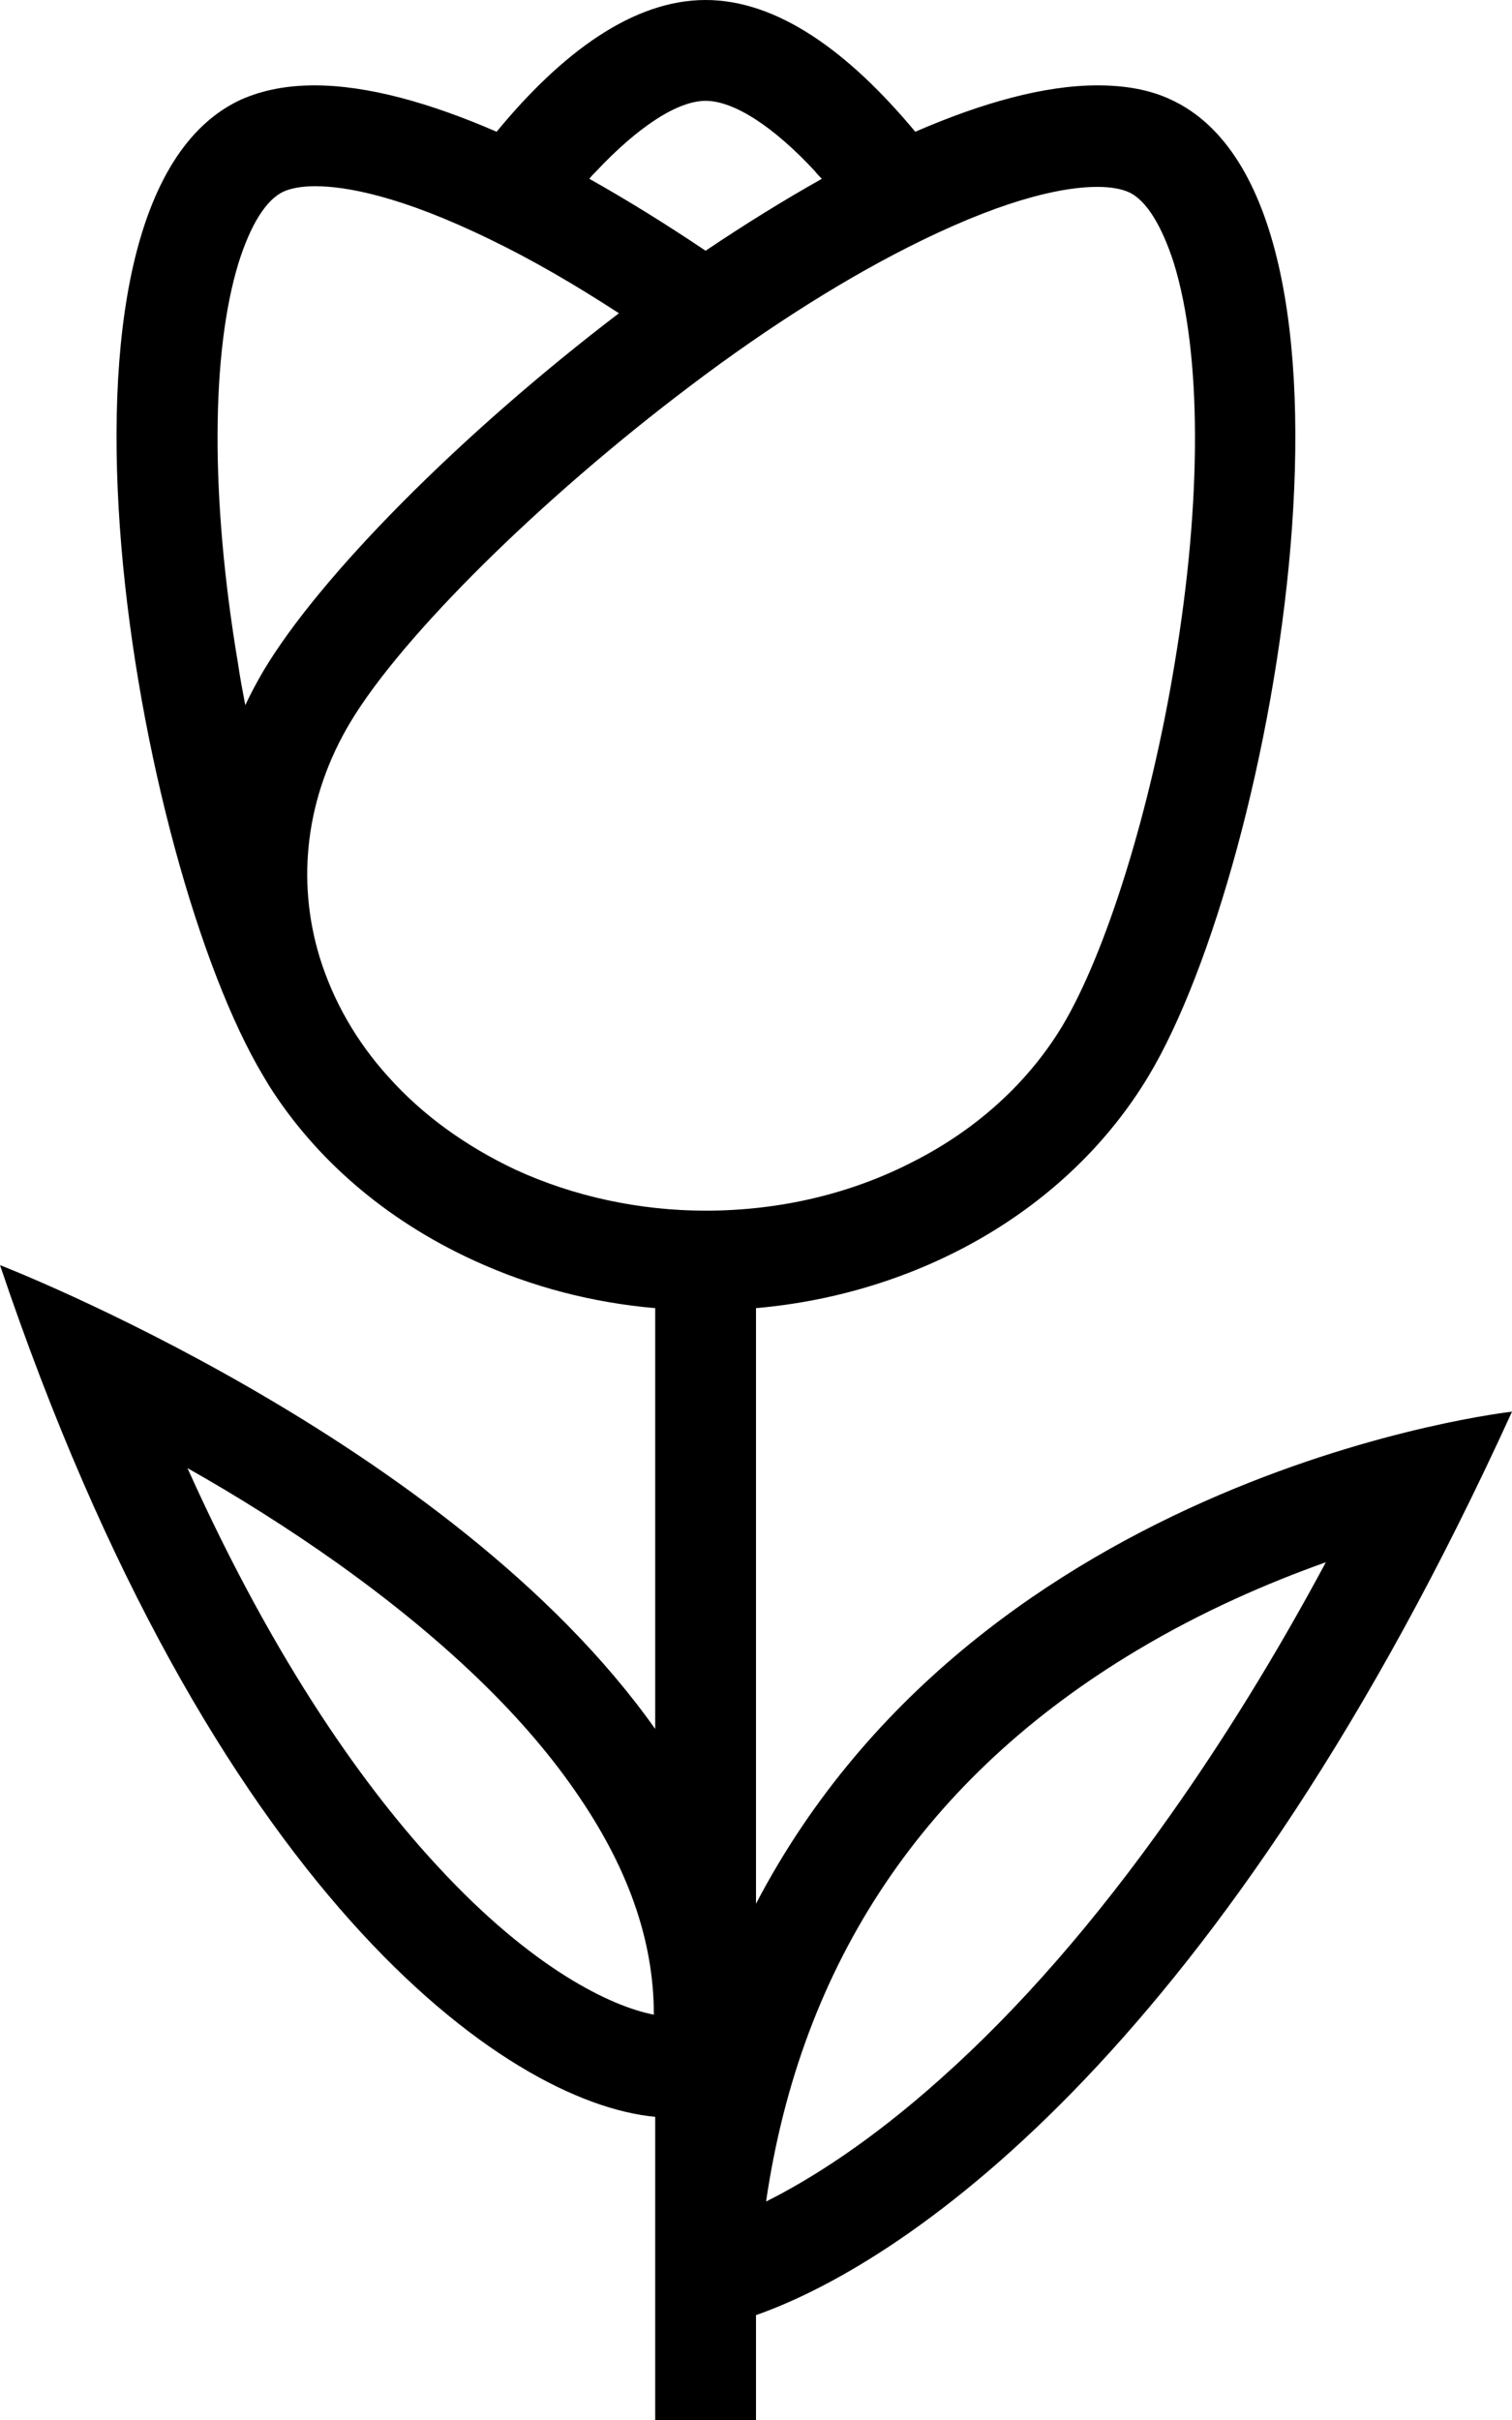 <?xml version="1.0" encoding="utf-8"?>
<!-- Generator: Adobe Illustrator 18.1.1, SVG Export Plug-In . SVG Version: 6.00 Build 0)  -->
<svg version="1.1" id="Camada_1" xmlns="http://www.w3.org/2000/svg" xmlns:xlink="http://www.w3.org/1999/xlink" x="0px" y="0px"
	 viewBox="257.5 0 225 360" enable-background="new 257.5 0 225 360" xml:space="preserve">
<path d="M482.5,210c0,0-78.8,8.7-112.5,73.2v-88.6c24-2.1,46.3-14.4,58.4-34.5c19.1-31.8,36.2-130.2,3.3-145.3
	c-3.2-1.5-6.9-2.1-10.9-2.1c-7.9,0-17.2,2.6-27.1,6.9C383.8,7.7,373.2,0,362.5,0c-10.7,0-21.3,7.7-31.1,19.6
	c-9.9-4.3-19.2-6.9-27.1-6.9c-4.1,0-7.7,0.7-10.9,2.1c-32.9,15.1-15.8,113.5,3.3,145.3c0.3,0.5,0.6,1,0.9,1.5v0
	c6.8,10.7,17.1,19.8,30.4,25.9c8.7,4,17.8,6.3,27,7.1v62.6c-30.5-43.1-97.5-69-97.5-69c31.4,93.2,75.1,124.6,97.5,126.7V360h15
	v-15.6C393.3,336.2,439.8,303.7,482.5,210z M322.6,277.6c-10.2-11-23.8-29.4-37.2-59.2c7.1,4,14.8,8.8,22.4,14.2
	c15.4,11,27.3,22.3,35.2,33.7c7.9,11.3,11.8,22.3,11.8,33.4C348.5,298.5,336.7,292.9,322.6,277.6z M346.2,25.5
	c6.2-6.6,12.1-10.5,16.3-10.5c4.2,0,10.1,3.8,16.3,10.5c0.3,0.4,0.6,0.7,1,1.1c-5.7,3.2-11.5,6.8-17.3,10.7
	c-5.8-3.9-11.6-7.5-17.3-10.7C345.5,26.2,345.9,25.8,346.2,25.5z M296.7,99.8c-1,1.7-1.9,3.4-2.7,5.1c-0.4-2.1-0.8-4.2-1.1-6.3
	c-4.1-24.4-4-46.1,0.1-59.5c1.8-5.7,4.1-9.4,6.7-10.6c1.1-0.5,2.7-0.8,4.7-0.8l0,0l0,0c4.5,0,12.7,1.4,26.2,8
	c6,2.9,12.4,6.6,19,10.9C326,64.6,305.1,85.7,296.7,99.8z M315.3,160.2c-4.8-5.3-8.2-11.3-10.2-17.7c-3.6-11.7-2-24.1,4.5-35
	c7.7-12.9,28.5-33.4,50.5-50c12-9.1,24-16.6,34.5-21.7c13.5-6.6,21.7-8,26.2-8c2,0,3.6,0.3,4.7,0.8c2.6,1.2,4.9,5,6.7,10.6
	c4.1,13.4,4.2,35,0.1,59.5c-3.6,21.9-10.2,43-16.7,53.9c-5,8.3-12.6,15.3-22,20.1c-9.4,4.9-20.1,7.4-31.1,7.4
	c-9.8,0-19.6-2.1-28.3-6.1C326.8,170.5,320.4,165.9,315.3,160.2z M397.4,309.3c-10.4,9.3-19.3,14.9-25.9,18.2
	c5.2-35.6,23.7-63.2,55.2-82c9.7-5.8,19.4-10,28.1-13.1c-7.4,13.8-15.2,26.4-23.2,37.7C420.6,285.7,409.1,298.9,397.4,309.3z"/>
</svg>
